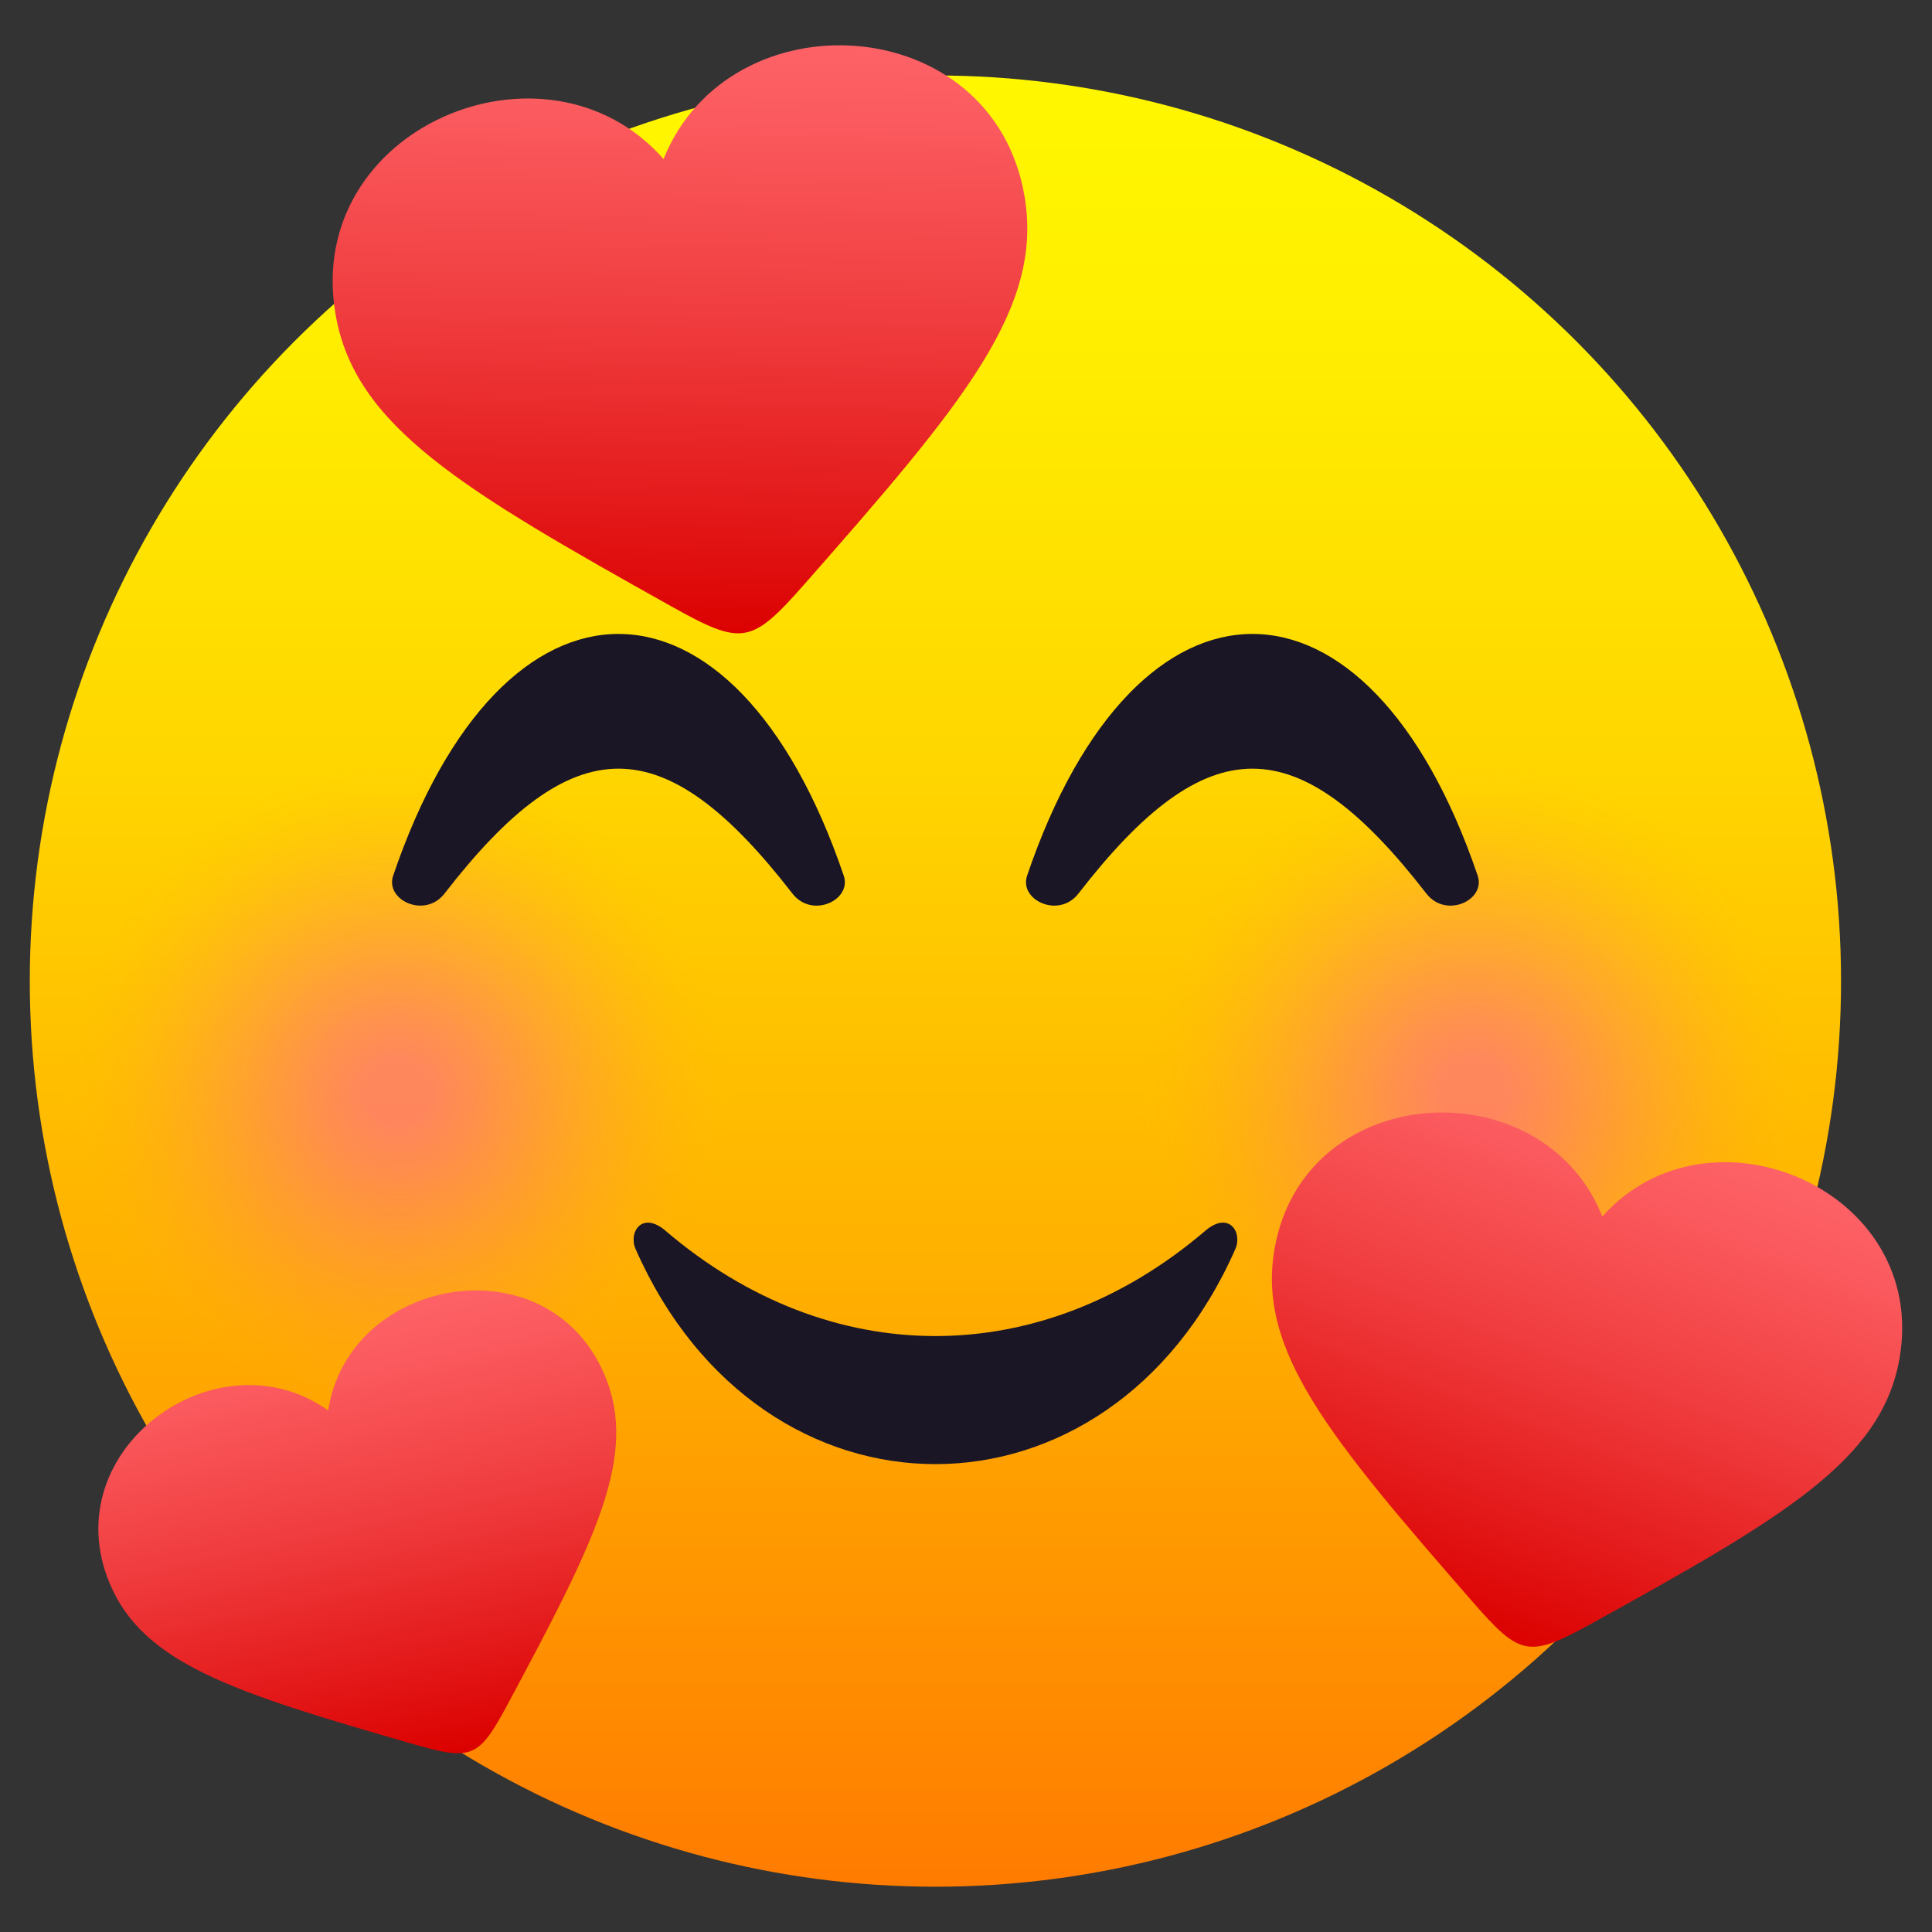 <?xml version="1.0" encoding="utf-8"?>
<!-- Generator: Adobe Illustrator 15.0.0, SVG Export Plug-In . SVG Version: 6.00 Build 0)  -->
<!DOCTYPE svg PUBLIC "-//W3C//DTD SVG 1.1//EN" "http://www.w3.org/Graphics/SVG/1.1/DTD/svg11.dtd">
<svg version="1.1" id="Layer_1" xmlns:x="http://ns.adobe.com/Extensibility/1.0/" xmlns:i="http://ns.adobe.com/AdobeIllustrator/10.0/" xmlns:graph="http://ns.adobe.com/Graphs/1.0/"
	 xmlns="http://www.w3.org/2000/svg" xmlns:xlink="http://www.w3.org/1999/xlink" xmlns:a="http://ns.adobe.com/AdobeSVGViewerExtensions/3.0/"
	 x="0px" y="0px" width="64px" height="64px" viewBox="0 0 64 64" enable-background="new 0 0 64 64" xml:space="preserve">
<rect x="0" y="0" width="64" height="64" fill="#333333" stroke="none"/>
<linearGradient id="SVGID_1_" gradientUnits="userSpaceOnUse" x1="30.988" y1="62.5" x2="30.988" y2="2.501">
	<stop  offset="0" style="stop-color:#FF7B00"/>
	<stop  offset="0.324" style="stop-color:#FFAE00"/>
	<stop  offset="0.621" style="stop-color:#FFD600"/>
	<stop  offset="0.856" style="stop-color:#FFEE00"/>
	<stop  offset="1" style="stop-color:#FFF700"/>
	<a:midPointStop  offset="0" style="stop-color:#FF7B00"/>
	<a:midPointStop  offset="0.4" style="stop-color:#FF7B00"/>
	<a:midPointStop  offset="1" style="stop-color:#FFF700"/>
</linearGradient>
<circle fill="url(#SVGID_1_)" cx="30.987" cy="32.5" r="30"/>
<radialGradient id="SVGID_2_" cx="13.177" cy="36.178" r="11" gradientUnits="userSpaceOnUse">
	<stop  offset="0.1" style="stop-color:#FF6399"/>
	<stop  offset="0.242" style="stop-color:#FF6595;stop-opacity:0.842"/>
	<stop  offset="0.39" style="stop-color:#FF6C88;stop-opacity:0.678"/>
	<stop  offset="0.54" style="stop-color:#FF7874;stop-opacity:0.511"/>
	<stop  offset="0.692" style="stop-color:#FF8857;stop-opacity:0.342"/>
	<stop  offset="0.845" style="stop-color:#FF9D31;stop-opacity:0.172"/>
	<stop  offset="0.997" style="stop-color:#FFB604;stop-opacity:0.003"/>
	<stop  offset="1" style="stop-color:#FFB703;stop-opacity:0"/>
	<a:midPointStop  offset="0.1" style="stop-color:#FF6399"/>
	<a:midPointStop  offset="0.7" style="stop-color:#FF6399"/>
	<a:midPointStop  offset="1" style="stop-color:#FFB703;stop-opacity:0"/>
</radialGradient>
<circle opacity="0.6" fill="url(#SVGID_2_)" cx="13.177" cy="36.178" r="11"/>
<radialGradient id="SVGID_3_" cx="48.798" cy="36.178" r="11" gradientUnits="userSpaceOnUse">
	<stop  offset="0.1" style="stop-color:#FF6399"/>
	<stop  offset="0.242" style="stop-color:#FF6595;stop-opacity:0.842"/>
	<stop  offset="0.39" style="stop-color:#FF6C88;stop-opacity:0.678"/>
	<stop  offset="0.54" style="stop-color:#FF7874;stop-opacity:0.511"/>
	<stop  offset="0.692" style="stop-color:#FF8857;stop-opacity:0.342"/>
	<stop  offset="0.845" style="stop-color:#FF9D31;stop-opacity:0.172"/>
	<stop  offset="0.997" style="stop-color:#FFB604;stop-opacity:0.003"/>
	<stop  offset="1" style="stop-color:#FFB703;stop-opacity:0"/>
	<a:midPointStop  offset="0.1" style="stop-color:#FF6399"/>
	<a:midPointStop  offset="0.7" style="stop-color:#FF6399"/>
	<a:midPointStop  offset="1" style="stop-color:#FFB703;stop-opacity:0"/>
</radialGradient>
<path opacity="0.6" fill="url(#SVGID_3_)" d="M48.798,25.178c6.072,0,11,4.926,11,11c0,6.078-4.928,11-11,11
	c-6.076,0-11-4.922-11-11C37.798,30.104,42.722,25.178,48.798,25.178z"/>
<path fill="#1A1626" d="M39.933,40.766c-5.449,4.658-12.447,4.656-17.892,0c-0.771-0.658-1.232,0.053-0.986,0.611
	c4.184,9.5,15.685,9.498,19.867,0C41.167,40.818,40.708,40.107,39.933,40.766z"/>
<path fill="#1A1626" d="M14.722,29.604c4.273-5.521,7.258-5.521,11.531,0c0.648,0.835,1.972,0.214,1.697-0.597
	c-3.627-10.676-11.299-10.676-14.926,0C12.75,29.817,14.074,30.438,14.722,29.604z"/>
<path fill="#1A1626" d="M35.722,29.604c4.273-5.521,7.258-5.521,11.531,0c0.648,0.835,1.973,0.214,1.697-0.597
	c-3.627-10.676-11.299-10.676-14.926,0C33.749,29.817,35.073,30.438,35.722,29.604z"/>
<linearGradient id="SVGID_4_" gradientUnits="userSpaceOnUse" x1="36.938" y1="55.623" x2="33.438" y2="74.296" gradientTransform="matrix(0.985 0.174 -0.174 0.985 28.548 -25.167)">
	<stop  offset="0" style="stop-color:#FF666B"/>
	<stop  offset="0.175" style="stop-color:#FB5B5F"/>
	<stop  offset="0.492" style="stop-color:#F03D3F"/>
	<stop  offset="0.911" style="stop-color:#DF0C0C"/>
	<stop  offset="1" style="stop-color:#DB0100"/>
	<a:midPointStop  offset="0" style="stop-color:#FF666B"/>
	<a:midPointStop  offset="0.576" style="stop-color:#FF666B"/>
	<a:midPointStop  offset="1" style="stop-color:#DB0100"/>
</linearGradient>
<path fill="url(#SVGID_4_)" d="M53.079,40.3c-1.961-4.949-9.867-4.547-10.857,1.063c-0.594,3.371,1.813,6.251,6.545,11.682
	c1.605,1.842,1.871,1.889,4.01,0.708c6.299-3.487,9.549-5.368,10.145-8.741C63.91,39.403,56.615,36.32,53.079,40.3z"/>
<linearGradient id="SVGID_5_" gradientUnits="userSpaceOnUse" x1="-150.227" y1="113.623" x2="-153.189" y2="129.428" gradientTransform="matrix(0.921 -0.388 0.388 0.921 104.768 -120.361)">
	<stop  offset="0" style="stop-color:#FF666B"/>
	<stop  offset="0.175" style="stop-color:#FB5B5F"/>
	<stop  offset="0.492" style="stop-color:#F03D3F"/>
	<stop  offset="0.911" style="stop-color:#DF0C0C"/>
	<stop  offset="1" style="stop-color:#DB0100"/>
	<a:midPointStop  offset="0" style="stop-color:#FF666B"/>
	<a:midPointStop  offset="0.576" style="stop-color:#FF666B"/>
	<a:midPointStop  offset="1" style="stop-color:#DB0100"/>
</linearGradient>
<path fill="url(#SVGID_5_)" d="M10.871,46.725c-3.666-2.619-9.103,1.298-7.232,5.74c1.125,2.671,4.16,3.612,10.018,5.302
	c1.986,0.572,2.196,0.483,3.175-1.338c2.878-5.372,4.326-8.201,3.2-10.874C18.161,41.114,11.559,42.271,10.871,46.725z"/>
<linearGradient id="SVGID_6_" gradientUnits="userSpaceOnUse" x1="-63.327" y1="69.829" x2="-67.183" y2="90.401" gradientTransform="matrix(0.986 -0.169 0.169 0.986 73.294 -79.49)">
	<stop  offset="0" style="stop-color:#FF666B"/>
	<stop  offset="0.175" style="stop-color:#FB5B5F"/>
	<stop  offset="0.492" style="stop-color:#F03D3F"/>
	<stop  offset="0.911" style="stop-color:#DF0C0C"/>
	<stop  offset="1" style="stop-color:#DB0100"/>
	<a:midPointStop  offset="0" style="stop-color:#FF666B"/>
	<a:midPointStop  offset="0.576" style="stop-color:#FF666B"/>
	<a:midPointStop  offset="1" style="stop-color:#DB0100"/>
</linearGradient>
<path fill="url(#SVGID_6_)" d="M21.981,5.269c-3.873-4.404-11.923-1.048-10.867,5.136c0.637,3.719,4.204,5.81,11.131,9.685
	c2.348,1.313,2.64,1.263,4.42-0.757c5.237-5.958,7.909-9.115,7.273-12.836C32.882,0.314,24.17-0.172,21.981,5.269z"/>
</svg>
